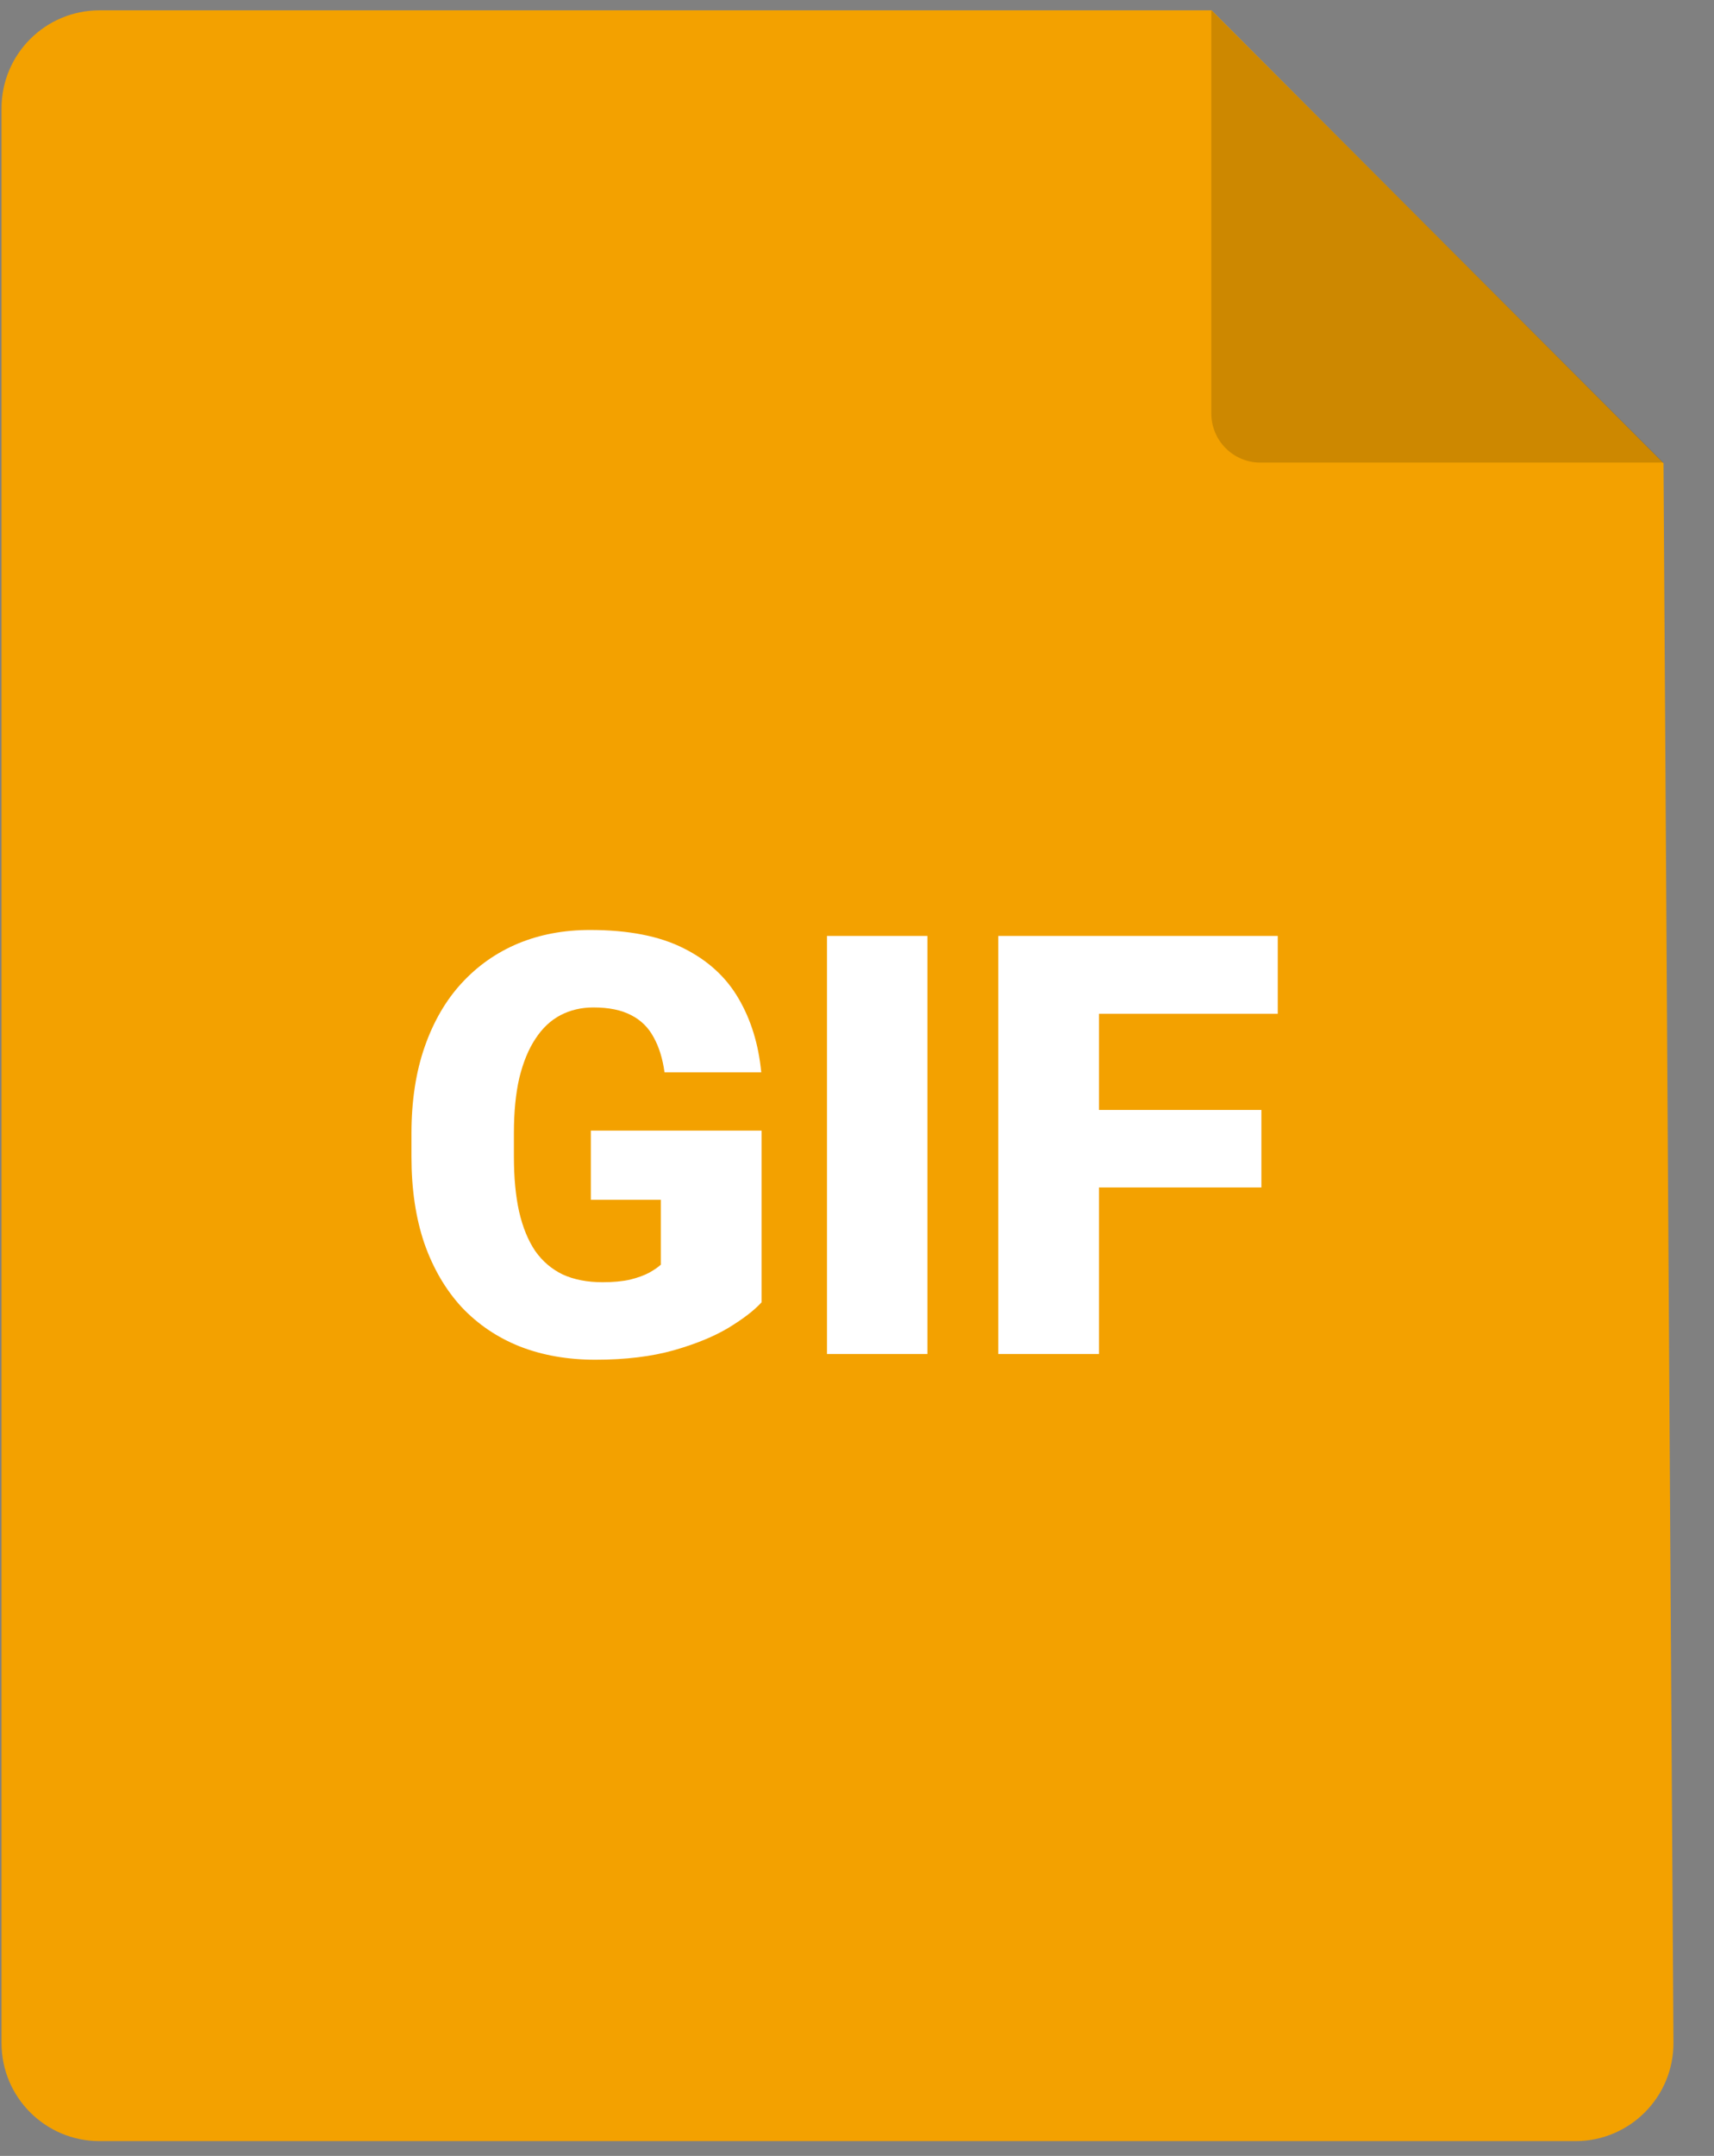 <svg width="35" height="44" viewBox="0 0 35 44" fill="none" xmlns="http://www.w3.org/2000/svg">
<rect x="0" y="0" width="35" height="44" fill="#808080" stroke="none"/>
<path d="M2.031 0.211H24.742L33.969 9.453L34.172 41.685C34.179 42.795 33.282 43.698 32.173 43.698H2.031C0.927 43.698 0.031 42.803 0.031 41.698V2.211C0.031 1.106 0.927 0.211 2.031 0.211Z" fill="#F3A100"/>
<path d="M24.736 0.211V8.441C24.736 8.993 25.184 9.441 25.736 9.441H33.967L24.736 0.211Z" fill="black" fill-opacity="0.16"/>
<path d="M15.551 23.075V26.579C15.406 26.739 15.184 26.911 14.883 27.095C14.586 27.274 14.211 27.429 13.758 27.558C13.305 27.686 12.771 27.751 12.158 27.751C11.592 27.751 11.078 27.661 10.617 27.481C10.156 27.298 9.76 27.03 9.428 26.679C9.1 26.323 8.846 25.89 8.666 25.378C8.49 24.862 8.402 24.273 8.402 23.608V23.134C8.402 22.47 8.492 21.88 8.672 21.364C8.852 20.849 9.104 20.415 9.428 20.064C9.756 19.708 10.141 19.439 10.582 19.255C11.027 19.071 11.516 18.98 12.047 18.98C12.832 18.98 13.471 19.105 13.963 19.355C14.455 19.601 14.828 19.942 15.082 20.38C15.336 20.814 15.49 21.315 15.545 21.886H13.57C13.531 21.605 13.457 21.366 13.348 21.171C13.242 20.972 13.09 20.821 12.891 20.72C12.691 20.614 12.434 20.561 12.117 20.561C11.871 20.561 11.646 20.614 11.443 20.72C11.244 20.825 11.074 20.985 10.934 21.2C10.793 21.411 10.684 21.677 10.605 21.997C10.531 22.317 10.494 22.692 10.494 23.122V23.608C10.494 24.034 10.529 24.407 10.6 24.727C10.674 25.048 10.783 25.315 10.928 25.53C11.076 25.741 11.264 25.901 11.49 26.011C11.721 26.116 11.992 26.169 12.305 26.169C12.523 26.169 12.711 26.151 12.867 26.116C13.023 26.077 13.152 26.03 13.254 25.976C13.359 25.917 13.44 25.862 13.494 25.811V24.487H12.065V23.075H15.551ZM18.938 19.102V27.634H16.887V19.102H18.938ZM22.441 19.102V27.634H20.385V19.102H22.441ZM25.758 22.653V24.235H21.855V22.653H25.758ZM26.092 19.102V20.69H21.855V19.102H26.092Z" fill="white"/>
</svg>
